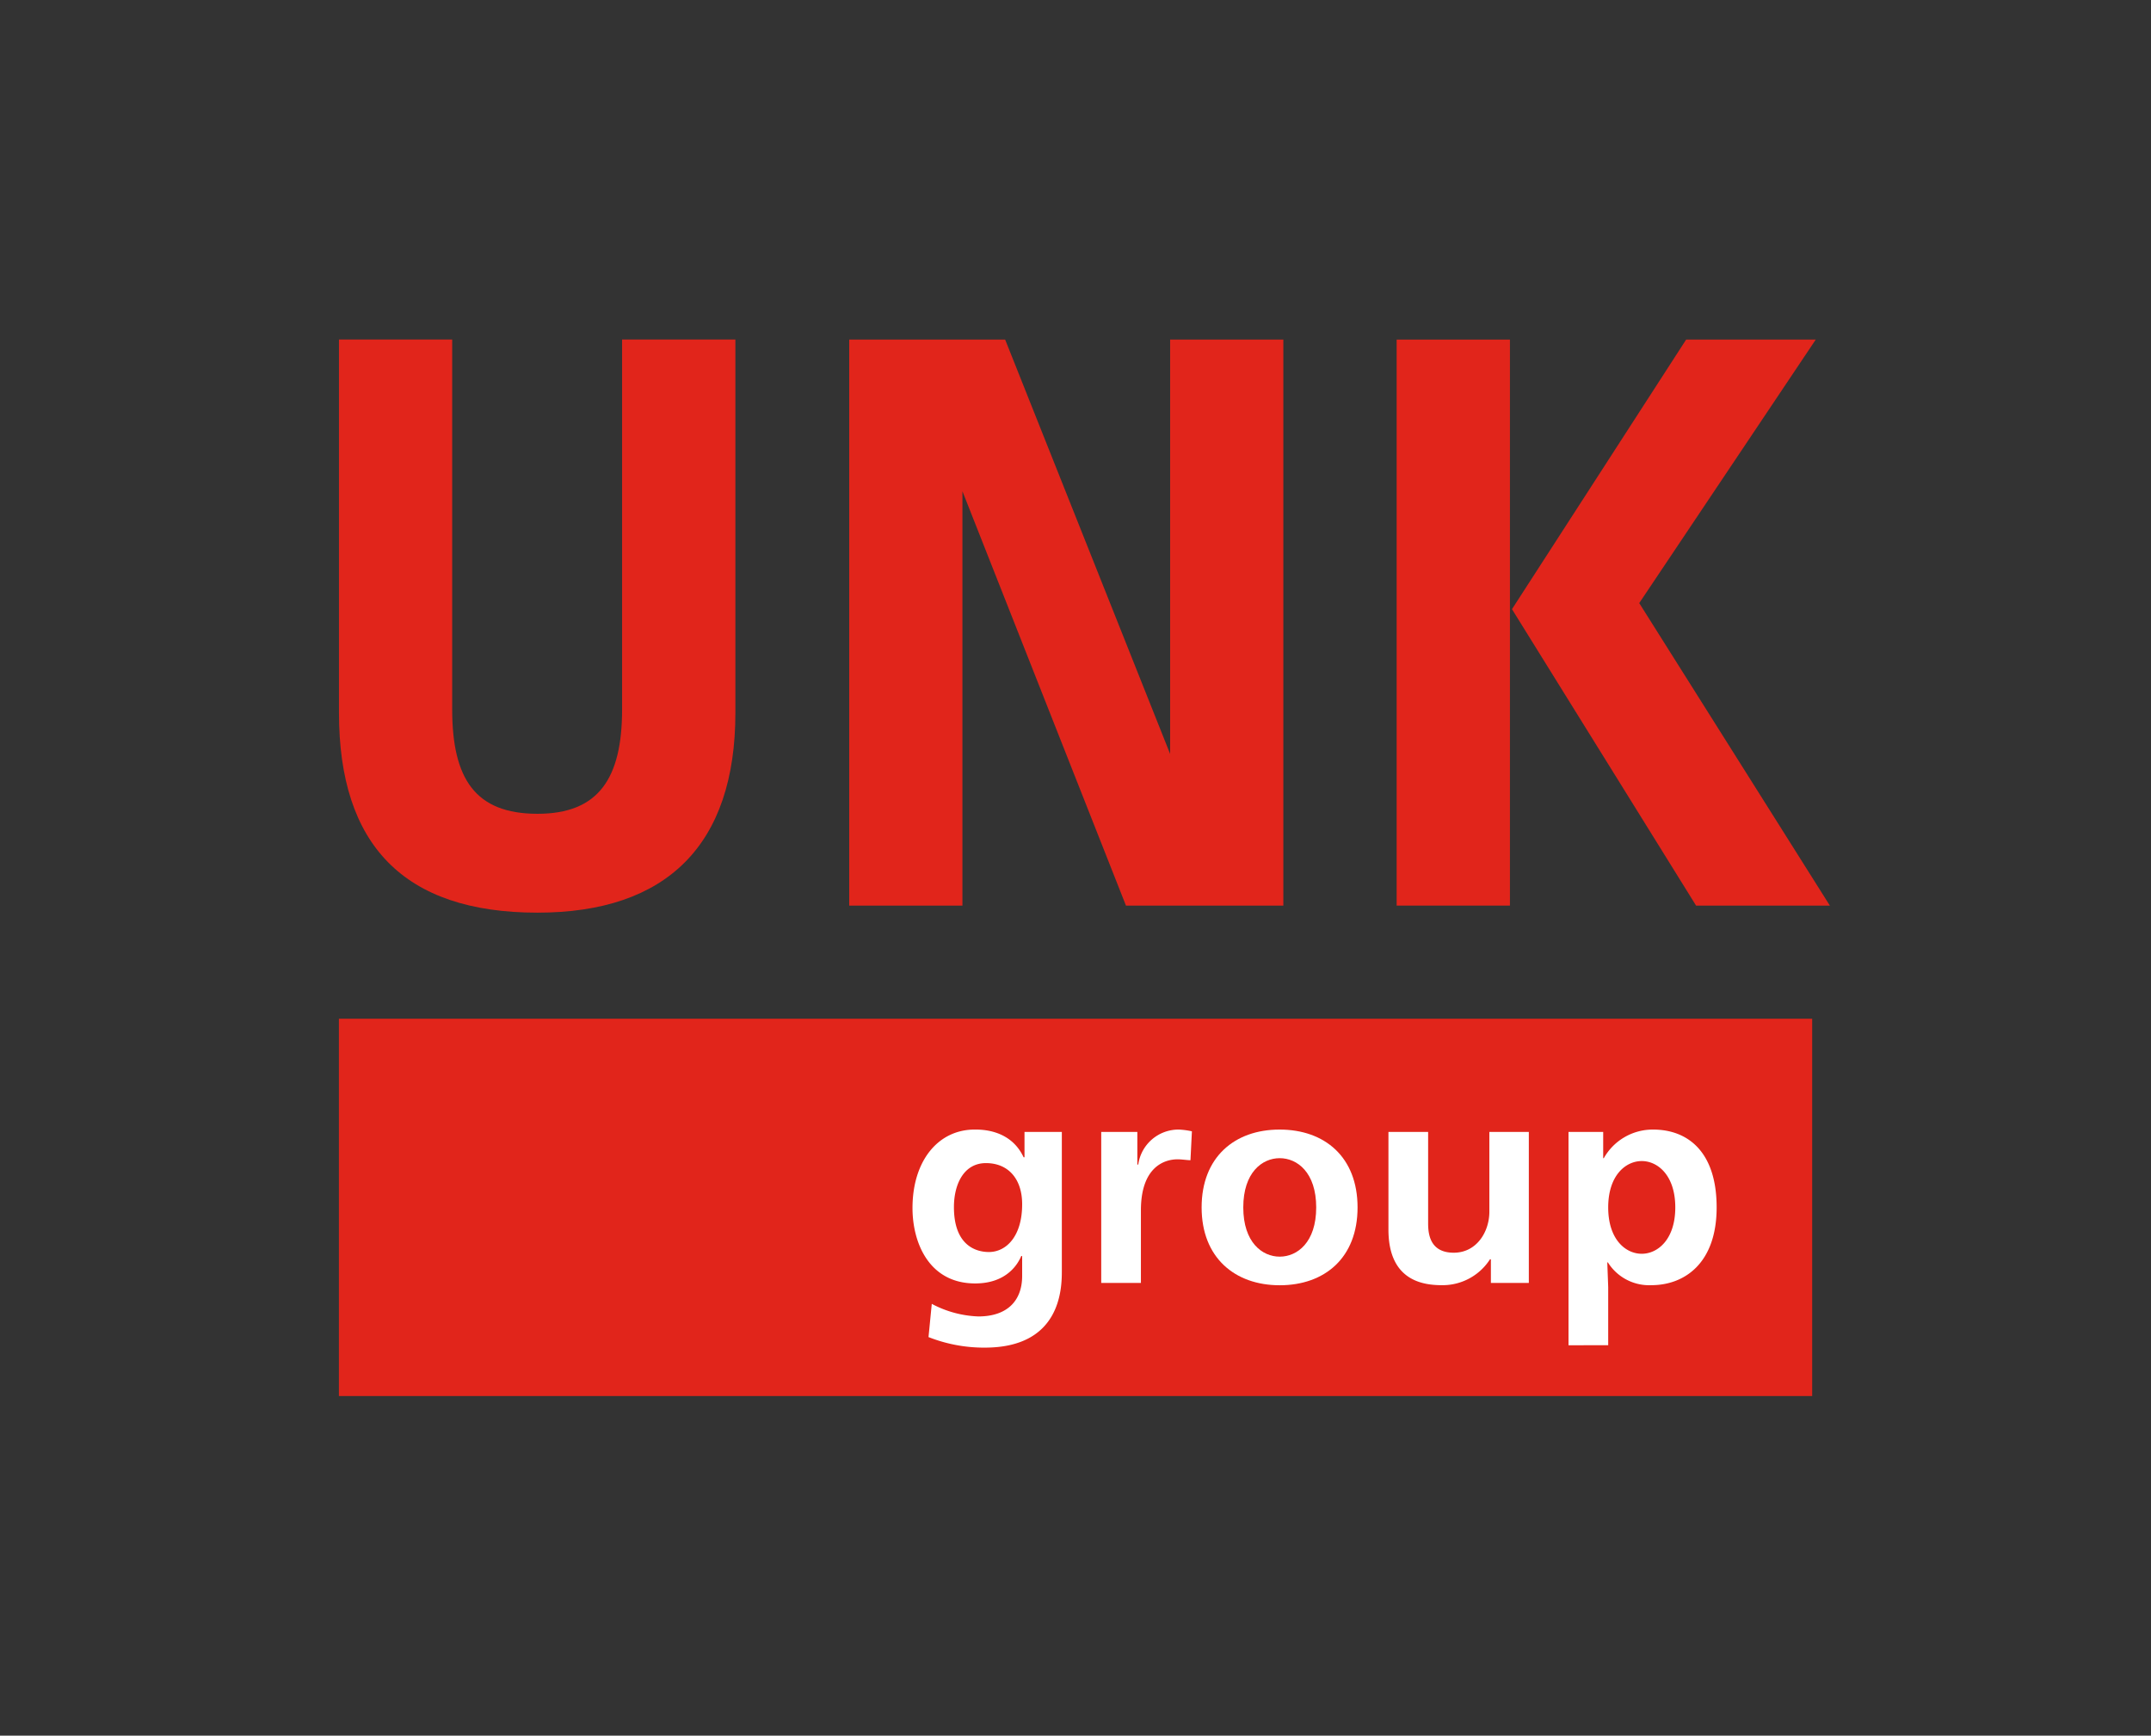 <svg id="Слой_1" data-name="Слой 1" xmlns="http://www.w3.org/2000/svg" viewBox="0 0 283.46 228.76"><rect x="0" y="0" width="283.46" height="228.76" fill="#333333" stroke="none"/><defs><style>.cls-1{fill:none;}.cls-2{fill:#e1251b;}.cls-3{fill:#fff;}</style></defs><title>UNK_logo_group</title><path class="cls-1" d="M-.35.25V229M283.12.25V229M.22,229h282.9M.22.25h282.9" transform="translate(0.35 -0.25)"/><path class="cls-1" d="M283.12,229H-.35V.25H283.12Z" transform="translate(0.35 -0.25)"/><path class="cls-2" d="M44.32,45V94.2c0,17.37,8.5,26.34,26.16,26.34,17.1,0,26.08-9,26.08-26.34V45H81.63V93.73c0,9.15-3.12,13.78-11.15,13.78-8.22,0-11.24-4.63-11.24-13.78V45Z" transform="translate(0.35 -0.25)"/><rect class="cls-2" x="184.05" y="44.76" width="14.93" height="74.6"/><polygon class="cls-2" points="216.02 79.49 239.28 44.76 222.2 44.76 199.25 80.29 223.51 119.36 241.14 119.36 216.02 79.49"/><polygon class="cls-2" points="132.46 44.76 154.2 99.37 154.2 44.76 169.12 44.76 169.12 119.36 148.38 119.36 126.83 64.75 126.83 119.36 111.91 119.36 111.91 44.76 132.46 44.76"/><rect class="cls-2" x="44.66" y="134.27" width="194.15" height="49.73"/><path class="cls-3" d="M125.36,159.35c0,5,2.84,5.92,4.61,5.92,2.23,0,4.38-2,4.38-6.3,0-3.35-1.84-5.42-4.77-5.42s-4.22,2.8-4.22,5.8m-2.92,12.75a14.1,14.1,0,0,0,6.14,1.66c3.73,0,5.77-2,5.77-5.34V165.8h-.12c-.42,1-1.88,3.61-6.07,3.61-6.07,0-8.26-5.34-8.26-9.94,0-6.27,3.42-10.34,8.18-10.34.81,0,4.73-.07,6.46,3.65h.12v-3.34h4.92v18.32c0,2.31-.12,10.11-10.15,10.11a19.91,19.91,0,0,1-7.42-1.39Z" transform="translate(0.35 -0.25)"/><path class="cls-3" d="M149.53,149.44v4.3h.12a5.35,5.35,0,0,1,5.34-4.61,9.8,9.8,0,0,1,1.73.23l-.19,3.81c-.38,0-1.15-.12-1.69-.12-1.89,0-4.84,1.15-4.84,6.72v9.57h-5.23v-19.9Z" transform="translate(0.35 -0.25)"/><path class="cls-3" d="M168.29,165.88c2.31,0,4.81-1.88,4.81-6.49s-2.5-6.49-4.81-6.49-4.8,1.88-4.8,6.49,2.5,6.49,4.8,6.49m0-16.75c5.92,0,10.26,3.61,10.26,10.26s-4.34,10.26-10.26,10.26S158,166,158,159.39s4.34-10.26,10.26-10.26" transform="translate(0.35 -0.25)"/><path class="cls-3" d="M201.12,149.44v19.9h-5v-3.11H196a7.42,7.42,0,0,1-6.31,3.41c-2.38,0-7.07-.49-7.07-7.33V149.44h5.23v12c0,1.31.15,3.92,3.38,3.92,3,0,4.69-2.73,4.69-5.42V149.44Z" transform="translate(0.35 -0.25)"/><path class="cls-3" d="M216,165.5c2.11,0,4.42-1.89,4.42-6.11s-2.31-6.11-4.42-6.11-4.42,1.88-4.42,6.11,2.3,6.11,4.42,6.11m-9.65,12.06V149.44h4.57v3.46H211a7.4,7.4,0,0,1,6.5-3.77c4.53,0,8.37,2.88,8.37,10.26s-4.26,10.25-8.61,10.25a6.42,6.42,0,0,1-5.72-3h-.08l.12,3.26v7.65Z" transform="translate(0.35 -0.25)"/></svg>